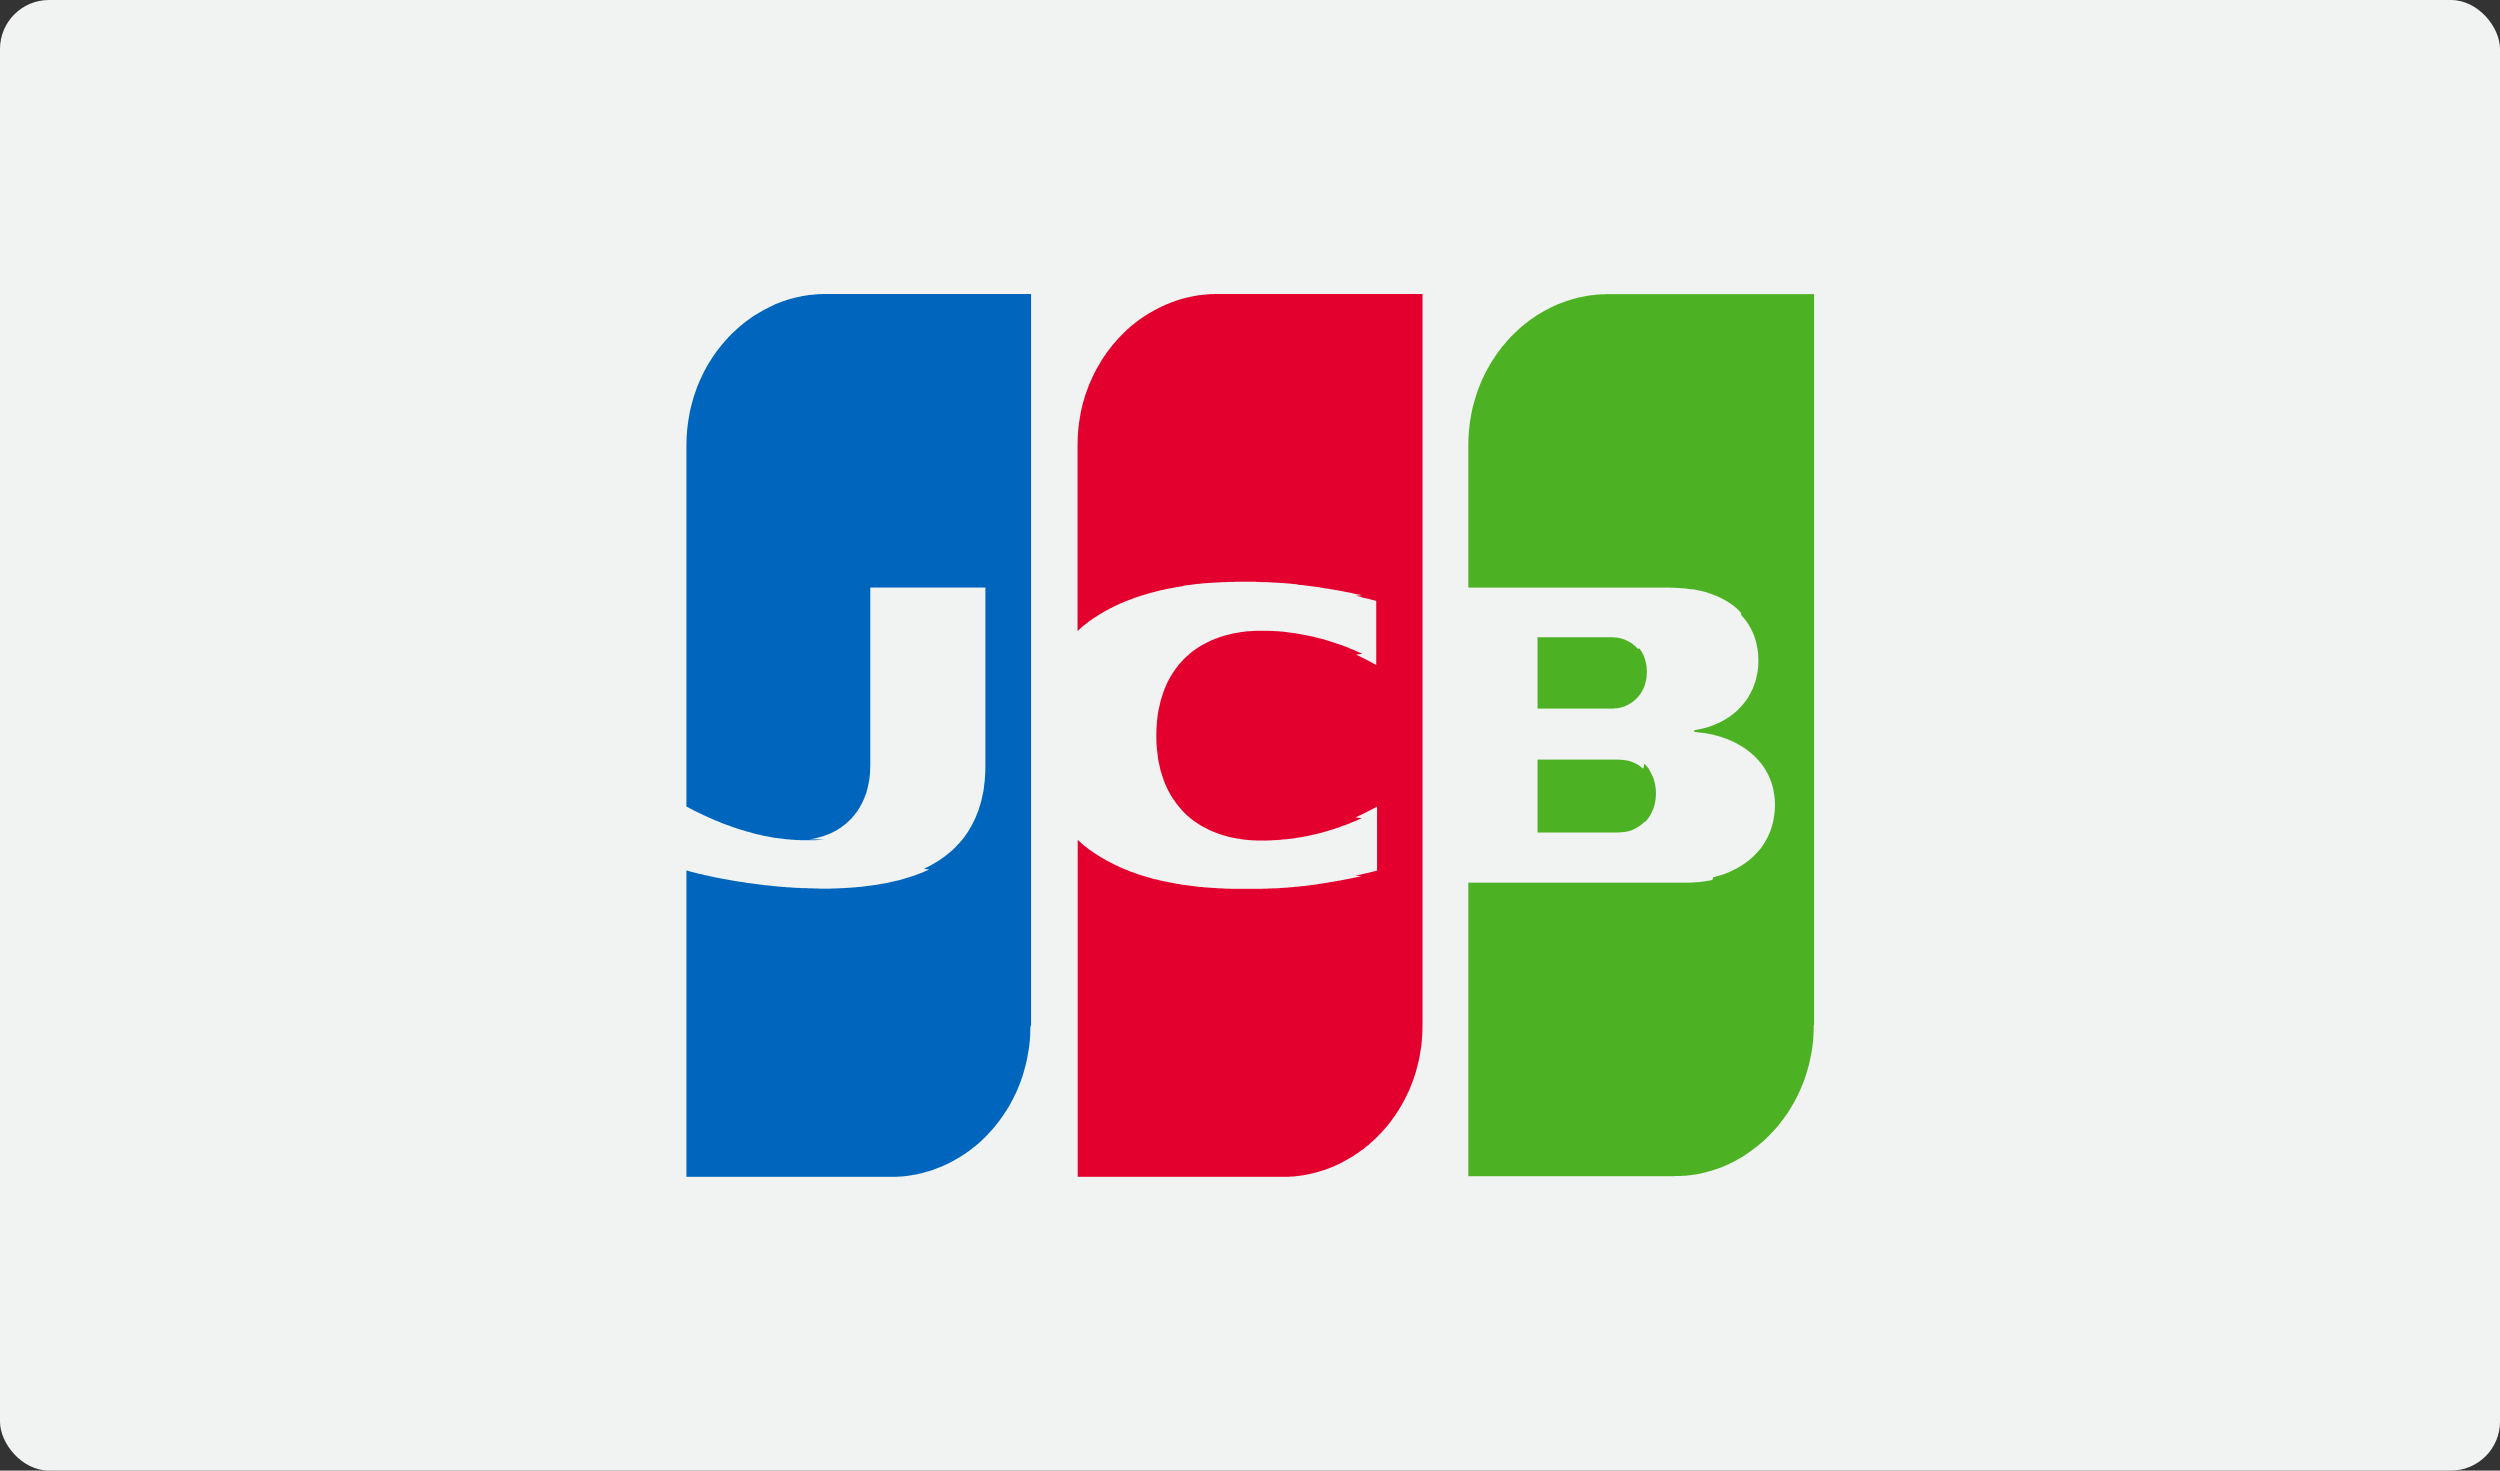<svg xmlns="http://www.w3.org/2000/svg" xmlns:xlink="http://www.w3.org/1999/xlink" preserveAspectRatio="xMidYMid" width="51" height="30" viewBox="0 0 51 30">
  <rect x="0" y="0" width="51" height="30" fill="#333333" stroke="none"/>
  <defs>
    <style>
      .cls-1 {
        fill: #f1f3f2;
      }

      .cls-2 {
        fill: #4db223;
      }

      .cls-2, .cls-3, .cls-4 {
        fill-rule: evenodd;
      }

      .cls-3 {
        fill: #e4002e;
      }

      .cls-4 {
        fill: #0066bd;
      }
    </style>
  </defs>
  <g>
    <rect width="51" height="30" rx="1" ry="1" class="cls-1"/>
    <path d="M37.000,20.912 C37.000,21.004 36.996,21.096 36.991,21.185 C36.984,21.266 36.974,21.343 36.964,21.421 C36.954,21.471 36.944,21.525 36.934,21.574 C36.924,21.616 36.918,21.659 36.908,21.698 C36.898,21.733 36.888,21.768 36.879,21.804 C36.869,21.835 36.862,21.868 36.852,21.896 C36.843,21.924 36.833,21.952 36.823,21.981 C36.813,22.009 36.807,22.034 36.797,22.059 C36.787,22.084 36.777,22.105 36.767,22.130 C36.761,22.151 36.750,22.175 36.741,22.197 C36.731,22.218 36.721,22.240 36.714,22.260 C36.705,22.279 36.695,22.299 36.685,22.321 C36.675,22.338 36.669,22.356 36.659,22.374 C36.649,22.392 36.640,22.413 36.629,22.431 C36.619,22.444 36.613,22.462 36.603,22.480 C36.593,22.498 36.583,22.512 36.573,22.530 C36.567,22.544 36.557,22.561 36.547,22.576 C36.537,22.593 36.528,22.607 36.521,22.622 C36.511,22.636 36.501,22.650 36.492,22.665 C36.482,22.678 36.475,22.693 36.465,22.710 C36.456,22.721 36.446,22.735 36.436,22.749 C36.430,22.763 36.420,22.774 36.409,22.788 C36.399,22.802 36.390,22.813 36.380,22.827 C36.373,22.838 36.363,22.852 36.354,22.862 C36.344,22.877 36.334,22.887 36.325,22.897 C36.318,22.912 36.308,22.923 36.298,22.933 C36.289,22.947 36.278,22.958 36.272,22.968 C36.262,22.979 36.252,22.990 36.242,23.001 C36.232,23.011 36.226,23.022 36.216,23.032 C36.206,23.042 36.196,23.053 36.186,23.064 C36.177,23.071 36.170,23.081 36.160,23.092 C36.151,23.103 36.141,23.110 36.131,23.120 C36.124,23.131 36.115,23.142 36.105,23.149 C36.095,23.159 36.085,23.170 36.079,23.177 C36.069,23.188 36.058,23.195 36.048,23.206 C36.039,23.216 36.029,23.224 36.022,23.231 C36.012,23.241 36.003,23.248 35.993,23.259 C35.986,23.266 35.976,23.273 35.967,23.283 C35.957,23.291 35.947,23.298 35.938,23.308 C35.931,23.315 35.921,23.322 35.911,23.330 C35.901,23.341 35.891,23.347 35.881,23.354 C35.875,23.361 35.865,23.369 35.855,23.376 L35.826,23.400 C35.819,23.408 35.809,23.415 35.800,23.421 C35.790,23.428 35.780,23.436 35.770,23.439 C35.764,23.447 35.754,23.457 35.744,23.460 C35.734,23.467 35.724,23.475 35.718,23.482 C35.707,23.489 35.697,23.495 35.688,23.499 C35.678,23.506 35.671,23.514 35.661,23.521 C35.652,23.524 35.642,23.532 35.632,23.538 C35.625,23.542 35.616,23.549 35.606,23.556 L35.583,23.577 C35.573,23.581 35.563,23.588 35.554,23.592 C35.547,23.599 35.537,23.606 35.527,23.609 C35.518,23.616 35.511,23.620 35.498,23.627 C35.491,23.630 35.482,23.638 35.471,23.641 C35.461,23.645 35.455,23.651 35.445,23.655 C35.435,23.662 35.425,23.666 35.415,23.673 C35.406,23.677 35.399,23.684 35.389,23.687 C35.380,23.690 35.370,23.698 35.360,23.701 L35.334,23.716 L35.304,23.729 C35.298,23.733 35.288,23.736 35.278,23.744 C35.268,23.747 35.258,23.751 35.252,23.755 C35.241,23.761 35.232,23.765 35.222,23.768 C35.212,23.772 35.205,23.775 35.196,23.779 C35.186,23.783 35.176,23.790 35.167,23.794 C35.160,23.797 35.150,23.800 35.140,23.804 L35.114,23.814 C35.104,23.818 35.094,23.822 35.084,23.825 C35.074,23.829 35.068,23.833 35.058,23.835 C35.048,23.839 35.038,23.843 35.029,23.846 L35.002,23.853 L34.973,23.864 L34.947,23.871 C34.937,23.874 34.927,23.878 34.917,23.882 C34.907,23.885 34.900,23.885 34.891,23.889 C34.881,23.892 34.871,23.896 34.861,23.896 L34.835,23.903 L34.809,23.913 L34.780,23.920 C34.769,23.920 34.763,23.924 34.753,23.924 C34.743,23.928 34.733,23.931 34.723,23.931 L34.697,23.939 L34.668,23.946 C34.658,23.946 34.651,23.949 34.642,23.949 L34.612,23.956 L34.586,23.959 L34.556,23.963 L34.530,23.967 C34.520,23.970 34.510,23.970 34.504,23.970 C34.494,23.974 34.484,23.974 34.474,23.974 C34.465,23.974 34.455,23.978 34.448,23.978 C34.438,23.978 34.429,23.981 34.418,23.981 C34.408,23.981 34.402,23.981 34.392,23.985 C34.382,23.985 34.372,23.985 34.363,23.985 C34.353,23.987 34.346,23.987 34.336,23.987 L34.307,23.987 C34.300,23.991 34.291,23.991 34.281,23.991 C34.271,23.991 34.261,23.991 34.251,23.991 L34.169,23.991 L34.143,23.995 L29.954,23.995 L29.954,18.006 L34.465,18.006 C34.474,18.006 34.481,18.006 34.491,18.006 C34.501,18.006 34.510,18.002 34.520,18.002 L34.546,18.002 L34.575,17.998 L34.602,17.998 L34.628,17.995 L34.658,17.995 C34.668,17.991 34.678,17.991 34.684,17.991 C34.694,17.991 34.704,17.988 34.714,17.988 L34.740,17.984 C34.750,17.984 34.759,17.980 34.769,17.980 C34.780,17.978 34.785,17.978 34.795,17.978 C34.806,17.974 34.816,17.974 34.825,17.970 L34.852,17.967 L34.881,17.963 C34.891,17.960 34.897,17.960 34.907,17.956 C34.917,17.956 34.927,17.952 34.933,17.949 L34.950,17.895 C34.960,17.895 34.966,17.892 34.976,17.892 C34.986,17.888 34.995,17.885 35.005,17.881 C35.016,17.881 35.022,17.877 35.031,17.874 C35.042,17.874 35.052,17.870 35.062,17.866 C35.071,17.863 35.078,17.859 35.088,17.859 C35.098,17.856 35.107,17.853 35.117,17.849 L35.143,17.842 C35.153,17.838 35.163,17.835 35.173,17.831 C35.179,17.827 35.189,17.824 35.199,17.820 L35.229,17.810 C35.236,17.807 35.245,17.803 35.255,17.799 C35.265,17.796 35.272,17.792 35.281,17.785 C35.291,17.781 35.301,17.779 35.311,17.775 C35.320,17.771 35.327,17.768 35.337,17.760 C35.346,17.757 35.356,17.753 35.367,17.746 C35.373,17.742 35.382,17.740 35.393,17.732 C35.403,17.729 35.413,17.725 35.422,17.718 C35.429,17.714 35.439,17.707 35.449,17.704 C35.458,17.701 35.465,17.693 35.475,17.686 C35.485,17.682 35.494,17.675 35.504,17.672 C35.514,17.665 35.521,17.658 35.530,17.654 C35.540,17.647 35.550,17.643 35.560,17.636 C35.570,17.629 35.576,17.623 35.587,17.619 C35.596,17.612 35.606,17.605 35.616,17.597 C35.625,17.591 35.632,17.584 35.642,17.576 C35.652,17.569 35.661,17.562 35.671,17.555 C35.681,17.548 35.688,17.541 35.697,17.534 C35.707,17.527 35.718,17.516 35.724,17.509 C35.734,17.502 35.744,17.491 35.754,17.484 C35.764,17.474 35.773,17.467 35.780,17.460 C35.790,17.449 35.800,17.439 35.809,17.431 C35.819,17.421 35.826,17.410 35.835,17.402 C35.845,17.389 35.855,17.382 35.865,17.371 C35.875,17.361 35.881,17.350 35.891,17.339 C35.901,17.325 35.911,17.315 35.921,17.304 C35.931,17.289 35.938,17.279 35.947,17.265 C35.957,17.251 35.967,17.237 35.976,17.226 C35.986,17.212 35.993,17.194 36.003,17.180 C36.012,17.166 36.022,17.148 36.029,17.134 C36.043,17.116 36.048,17.099 36.058,17.081 C36.069,17.063 36.079,17.042 36.085,17.021 C36.098,16.999 36.105,16.978 36.115,16.953 C36.124,16.929 36.134,16.900 36.141,16.875 C36.151,16.840 36.160,16.808 36.170,16.773 C36.180,16.723 36.189,16.670 36.196,16.617 C36.206,16.553 36.210,16.490 36.210,16.419 C36.210,16.355 36.206,16.288 36.196,16.228 C36.189,16.175 36.180,16.125 36.170,16.076 C36.160,16.043 36.151,16.012 36.141,15.980 C36.134,15.952 36.124,15.927 36.115,15.902 C36.105,15.881 36.095,15.859 36.085,15.838 C36.079,15.817 36.069,15.800 36.058,15.779 C36.048,15.764 36.043,15.746 36.029,15.729 C36.022,15.714 36.012,15.701 36.003,15.683 C35.993,15.668 35.986,15.655 35.976,15.644 C35.967,15.629 35.957,15.616 35.947,15.601 C35.938,15.590 35.931,15.580 35.921,15.566 C35.911,15.555 35.901,15.545 35.891,15.534 C35.885,15.523 35.875,15.513 35.865,15.502 C35.855,15.491 35.845,15.481 35.835,15.471 C35.826,15.463 35.819,15.452 35.809,15.442 C35.800,15.435 35.790,15.424 35.780,15.417 C35.773,15.406 35.764,15.400 35.754,15.393 C35.744,15.382 35.734,15.375 35.724,15.367 C35.718,15.361 35.707,15.350 35.697,15.343 C35.688,15.336 35.681,15.328 35.671,15.322 C35.661,15.315 35.652,15.307 35.642,15.300 C35.632,15.293 35.625,15.287 35.616,15.283 C35.606,15.276 35.596,15.268 35.587,15.261 C35.576,15.258 35.570,15.250 35.560,15.244 C35.550,15.237 35.540,15.233 35.530,15.226 C35.521,15.222 35.514,15.215 35.504,15.209 C35.494,15.205 35.485,15.198 35.475,15.194 C35.465,15.191 35.458,15.183 35.449,15.180 C35.439,15.173 35.429,15.170 35.422,15.163 C35.413,15.159 35.403,15.155 35.393,15.148 C35.382,15.144 35.377,15.141 35.367,15.134 C35.356,15.131 35.346,15.127 35.337,15.124 C35.327,15.120 35.320,15.113 35.311,15.109 C35.301,15.105 35.291,15.102 35.281,15.099 C35.272,15.095 35.265,15.092 35.255,15.085 C35.245,15.081 35.236,15.077 35.229,15.074 C35.219,15.074 35.209,15.066 35.199,15.066 C35.189,15.060 35.179,15.060 35.173,15.056 C35.163,15.053 35.153,15.049 35.143,15.046 C35.134,15.042 35.124,15.038 35.117,15.035 L35.088,15.027 C35.078,15.024 35.071,15.021 35.062,15.018 C35.052,15.018 35.042,15.014 35.031,15.010 C35.022,15.010 35.016,15.007 35.005,15.003 C34.995,14.999 34.986,14.999 34.976,14.996 C34.966,14.992 34.960,14.992 34.950,14.989 C34.940,14.986 34.930,14.986 34.921,14.982 C34.911,14.982 34.904,14.979 34.894,14.979 L34.868,14.971 L34.838,14.968 C34.828,14.964 34.822,14.964 34.812,14.960 L34.783,14.957 C34.773,14.953 34.766,14.953 34.756,14.953 L34.727,14.950 L34.701,14.947 L34.671,14.943 L34.645,14.940 L34.615,14.936 L34.589,14.932 L34.563,14.932 L34.563,14.897 L34.589,14.893 L34.615,14.886 C34.625,14.886 34.635,14.886 34.645,14.882 L34.671,14.875 C34.681,14.875 34.691,14.873 34.701,14.869 L34.727,14.865 C34.737,14.862 34.747,14.858 34.756,14.858 C34.766,14.854 34.773,14.851 34.783,14.851 C34.792,14.847 34.802,14.844 34.812,14.840 C34.822,14.840 34.828,14.836 34.838,14.834 C34.848,14.830 34.858,14.830 34.868,14.826 C34.874,14.823 34.885,14.819 34.894,14.815 C34.904,14.812 34.911,14.808 34.921,14.805 C34.930,14.801 34.940,14.797 34.950,14.795 C34.960,14.791 34.966,14.787 34.976,14.784 C34.986,14.780 34.995,14.776 35.005,14.773 C35.016,14.769 35.022,14.766 35.031,14.759 C35.042,14.756 35.052,14.752 35.062,14.748 C35.071,14.741 35.078,14.738 35.088,14.734 C35.098,14.730 35.107,14.723 35.117,14.720 C35.127,14.713 35.134,14.709 35.143,14.706 C35.153,14.699 35.163,14.695 35.173,14.688 C35.179,14.684 35.189,14.678 35.199,14.674 C35.209,14.667 35.219,14.663 35.229,14.656 C35.236,14.649 35.245,14.646 35.255,14.639 C35.265,14.631 35.275,14.628 35.281,14.621 C35.291,14.613 35.301,14.607 35.311,14.600 C35.320,14.593 35.327,14.585 35.337,14.578 C35.346,14.571 35.356,14.564 35.367,14.557 C35.373,14.550 35.382,14.543 35.393,14.535 C35.403,14.529 35.413,14.518 35.422,14.511 C35.429,14.504 35.439,14.494 35.449,14.487 C35.458,14.476 35.468,14.468 35.475,14.458 C35.485,14.448 35.494,14.440 35.504,14.429 L35.530,14.398 C35.540,14.387 35.550,14.377 35.560,14.366 C35.570,14.355 35.576,14.344 35.587,14.331 C35.596,14.320 35.606,14.306 35.616,14.295 C35.625,14.281 35.632,14.267 35.642,14.256 C35.652,14.242 35.661,14.228 35.671,14.210 C35.681,14.196 35.688,14.182 35.697,14.164 C35.707,14.147 35.718,14.129 35.724,14.111 C35.734,14.093 35.744,14.072 35.754,14.054 C35.764,14.030 35.773,14.008 35.780,13.984 C35.790,13.959 35.800,13.930 35.809,13.902 C35.819,13.870 35.829,13.835 35.835,13.800 C35.849,13.740 35.859,13.683 35.865,13.623 C35.869,13.577 35.871,13.527 35.871,13.477 C35.871,13.428 35.869,13.378 35.865,13.328 C35.859,13.269 35.849,13.209 35.835,13.148 C35.829,13.113 35.819,13.077 35.809,13.046 C35.800,13.018 35.793,12.989 35.780,12.964 C35.773,12.940 35.764,12.918 35.754,12.897 C35.744,12.875 35.734,12.855 35.724,12.836 C35.718,12.819 35.707,12.805 35.697,12.788 C35.688,12.769 35.681,12.756 35.671,12.741 C35.661,12.727 35.652,12.713 35.642,12.699 C35.632,12.684 35.625,12.671 35.616,12.660 C35.606,12.645 35.596,12.635 35.587,12.624 C35.576,12.614 35.570,12.604 35.560,12.593 C35.550,12.582 35.540,12.571 35.530,12.561 C35.521,12.550 35.514,12.492 35.504,12.485 C35.494,12.475 35.485,12.464 35.475,12.457 C35.468,12.447 35.458,12.440 35.449,12.429 C35.439,12.422 35.429,12.414 35.422,12.404 C35.413,12.397 35.403,12.390 35.393,12.383 C35.382,12.375 35.377,12.369 35.367,12.358 C35.356,12.351 35.346,12.344 35.337,12.340 C35.327,12.334 35.320,12.327 35.311,12.319 C35.301,12.312 35.291,12.305 35.281,12.301 C35.275,12.295 35.265,12.288 35.255,12.284 C35.245,12.277 35.236,12.269 35.229,12.266 C35.219,12.259 35.209,12.256 35.199,12.249 C35.189,12.245 35.179,12.238 35.173,12.234 C35.163,12.227 35.153,12.223 35.143,12.221 C35.134,12.213 35.127,12.210 35.117,12.202 C35.107,12.199 35.098,12.195 35.088,12.191 C35.078,12.184 35.071,12.182 35.062,12.178 C35.052,12.174 35.042,12.171 35.031,12.163 C35.022,12.160 35.016,12.156 35.005,12.153 L34.976,12.143 C34.966,12.139 34.960,12.135 34.950,12.132 C34.940,12.128 34.930,12.124 34.921,12.121 C34.911,12.117 34.904,12.114 34.894,12.110 C34.885,12.107 34.874,12.104 34.868,12.104 C34.858,12.100 34.848,12.096 34.838,12.093 C34.828,12.089 34.822,12.086 34.812,12.082 C34.802,12.082 34.792,12.078 34.783,12.075 L34.756,12.068 C34.747,12.068 34.737,12.065 34.727,12.061 C34.717,12.061 34.711,12.057 34.701,12.054 L34.671,12.050 C34.661,12.047 34.654,12.043 34.645,12.043 C34.635,12.039 34.625,12.039 34.615,12.036 L34.589,12.032 C34.579,12.029 34.570,12.029 34.563,12.026 L34.533,12.022 L34.507,12.022 L34.481,12.018 L34.451,12.015 L34.399,12.008 L34.369,12.004 L34.343,12.004 L34.314,12.000 L34.287,12.000 L34.277,11.997 L34.258,11.997 L34.231,11.994 L34.176,11.994 L34.150,11.990 L34.093,11.990 L34.064,11.987 L29.954,11.987 L29.954,9.083 C29.954,8.867 29.974,8.659 30.013,8.453 C30.023,8.411 30.029,8.368 30.039,8.326 C30.049,8.288 30.059,8.251 30.069,8.216 C30.079,8.184 30.085,8.152 30.095,8.121 C30.105,8.093 30.115,8.061 30.125,8.032 C30.134,8.008 30.141,7.979 30.151,7.954 C30.161,7.930 30.170,7.905 30.180,7.880 C30.190,7.859 30.197,7.834 30.206,7.813 C30.216,7.792 30.226,7.770 30.233,7.749 C30.242,7.728 30.253,7.710 30.263,7.689 C30.273,7.671 30.282,7.650 30.289,7.632 C30.299,7.614 30.308,7.597 30.318,7.575 C30.328,7.562 30.335,7.544 30.344,7.526 C30.354,7.508 30.364,7.495 30.374,7.477 C30.384,7.458 30.390,7.445 30.400,7.427 C30.410,7.413 30.420,7.399 30.430,7.381 C30.436,7.367 30.446,7.352 30.456,7.339 C30.466,7.324 30.476,7.310 30.485,7.296 C30.492,7.282 30.502,7.268 30.512,7.254 C30.521,7.239 30.531,7.229 30.538,7.215 C30.548,7.200 30.557,7.190 30.567,7.176 C30.578,7.165 30.584,7.151 30.593,7.140 C30.604,7.126 30.614,7.116 30.623,7.105 C30.630,7.091 30.640,7.081 30.650,7.066 C30.659,7.055 30.669,7.044 30.679,7.034 C30.686,7.023 30.695,7.013 30.705,7.003 C30.715,6.992 30.725,6.981 30.731,6.970 C30.741,6.960 30.751,6.949 30.761,6.938 C30.771,6.928 30.777,6.917 30.787,6.907 C30.797,6.896 30.807,6.889 30.817,6.878 C30.824,6.868 30.833,6.857 30.843,6.850 C30.853,6.840 30.863,6.832 30.872,6.821 C30.879,6.811 30.889,6.804 30.899,6.793 C30.908,6.786 30.918,6.776 30.929,6.769 L30.955,6.741 C30.965,6.733 30.974,6.726 30.984,6.715 C30.991,6.708 31.001,6.702 31.010,6.691 C31.020,6.684 31.030,6.676 31.037,6.666 L31.066,6.645 L31.092,6.620 C31.102,6.613 31.112,6.606 31.122,6.598 C31.128,6.591 31.138,6.585 31.148,6.578 L31.175,6.556 C31.184,6.550 31.194,6.542 31.204,6.535 L31.230,6.514 L31.259,6.496 L31.286,6.478 L31.316,6.457 C31.325,6.453 31.332,6.446 31.342,6.439 L31.371,6.422 C31.381,6.418 31.388,6.411 31.397,6.404 C31.407,6.401 31.417,6.394 31.426,6.390 C31.433,6.383 31.443,6.379 31.453,6.372 C31.463,6.368 31.469,6.362 31.479,6.358 C31.489,6.351 31.499,6.347 31.509,6.340 C31.519,6.337 31.526,6.329 31.535,6.326 C31.545,6.323 31.555,6.316 31.565,6.312 L31.591,6.298 C31.601,6.290 31.610,6.288 31.620,6.280 C31.627,6.277 31.636,6.273 31.646,6.270 C31.657,6.262 31.663,6.259 31.676,6.255 C31.683,6.251 31.693,6.245 31.703,6.241 C31.712,6.238 31.719,6.234 31.729,6.231 C31.739,6.227 31.748,6.220 31.758,6.216 L31.784,6.206 L31.814,6.195 C31.824,6.192 31.830,6.188 31.840,6.184 C31.850,6.181 31.860,6.177 31.870,6.174 L31.896,6.164 C31.906,6.160 31.916,6.156 31.925,6.153 L31.952,6.142 C31.961,6.138 31.971,6.135 31.982,6.135 C31.987,6.132 31.997,6.128 32.008,6.125 C32.018,6.121 32.027,6.117 32.037,6.117 C32.044,6.114 32.054,6.110 32.063,6.106 C32.073,6.106 32.080,6.103 32.092,6.099 L32.119,6.093 C32.128,6.089 32.135,6.086 32.145,6.086 C32.155,6.082 32.165,6.078 32.175,6.078 C32.185,6.075 32.191,6.071 32.201,6.071 L32.231,6.064 L32.257,6.058 C32.266,6.058 32.276,6.054 32.286,6.054 C32.293,6.050 32.302,6.050 32.312,6.047 C32.322,6.047 32.329,6.043 32.338,6.043 L32.369,6.036 C32.378,6.036 32.385,6.032 32.395,6.032 C32.405,6.032 32.414,6.028 32.424,6.028 C32.434,6.025 32.441,6.025 32.450,6.025 C32.460,6.022 32.470,6.022 32.480,6.022 L32.506,6.019 C32.516,6.019 32.526,6.015 32.536,6.015 C32.546,6.015 32.552,6.015 32.562,6.011 L32.588,6.008 L32.617,6.008 C32.627,6.008 32.637,6.008 32.644,6.004 C32.653,6.004 32.663,6.004 32.674,6.004 C32.684,6.004 32.693,6.004 32.700,6.004 L32.729,6.004 C32.739,6.004 32.746,6.000 32.756,6.000 L37.007,6.000 L37.007,20.912 L37.000,20.912 ZM31.379,15.496 L33.024,15.496 C33.031,15.496 33.040,15.496 33.051,15.500 C33.061,15.500 33.071,15.500 33.077,15.500 C33.087,15.500 33.097,15.503 33.106,15.503 C33.116,15.503 33.123,15.503 33.133,15.507 C33.142,15.507 33.152,15.507 33.162,15.510 C33.172,15.510 33.182,15.510 33.188,15.514 C33.195,15.514 33.198,15.514 33.205,15.518 L33.214,15.518 C33.224,15.521 33.234,15.525 33.245,15.528 C33.254,15.528 33.260,15.531 33.271,15.535 C33.281,15.539 33.290,15.542 33.300,15.546 C33.310,15.549 33.316,15.553 33.326,15.557 C33.336,15.560 33.346,15.567 33.355,15.570 C33.362,15.574 33.372,15.577 33.382,15.585 C33.391,15.588 33.402,15.596 33.412,15.599 C33.418,15.606 33.428,15.609 33.438,15.616 C33.448,15.624 33.457,15.631 33.464,15.638 C33.474,15.645 33.484,15.652 33.493,15.659 C33.503,15.666 33.510,15.674 33.520,15.680 C33.529,15.691 33.539,15.573 33.549,15.584 C33.559,15.590 33.565,15.601 33.575,15.612 C33.585,15.623 33.596,15.633 33.605,15.644 C33.615,15.655 33.622,15.665 33.632,15.679 C33.634,15.694 33.644,15.707 33.654,15.722 C33.664,15.736 33.670,15.753 33.680,15.768 C33.690,15.785 33.700,15.807 33.706,15.824 C33.720,15.849 33.727,15.870 33.736,15.895 C33.746,15.927 33.756,15.963 33.763,15.994 C33.775,16.054 33.782,16.119 33.782,16.186 C33.782,16.253 33.775,16.316 33.763,16.377 C33.756,16.408 33.746,16.444 33.736,16.476 C33.727,16.500 33.720,16.522 33.706,16.546 C33.700,16.564 33.690,16.585 33.680,16.603 C33.670,16.617 33.664,16.635 33.654,16.649 C33.644,16.663 33.634,16.678 33.625,16.691 C33.615,16.702 33.608,16.717 33.598,16.726 C33.589,16.737 33.579,16.748 33.569,16.759 C33.562,16.769 33.553,16.761 33.543,16.772 C33.533,16.782 33.523,16.789 33.513,16.796 C33.503,16.807 33.496,16.814 33.487,16.821 C33.477,16.828 33.467,16.835 33.457,16.842 C33.451,16.850 33.441,16.857 33.431,16.859 C33.422,16.867 33.412,16.874 33.402,16.878 C33.395,16.885 33.386,16.888 33.376,16.896 C33.365,16.898 33.359,16.902 33.346,16.909 C33.339,16.913 33.329,16.917 33.319,16.920 C33.310,16.927 33.303,16.931 33.293,16.934 C33.283,16.937 33.274,16.941 33.264,16.945 C33.254,16.945 33.247,16.948 33.238,16.952 C33.228,16.956 33.218,16.959 33.208,16.959 L33.198,16.963 C33.192,16.963 33.188,16.966 33.182,16.966 C33.172,16.966 33.166,16.970 33.156,16.970 C33.145,16.970 33.136,16.973 33.126,16.973 C33.116,16.976 33.109,16.976 33.100,16.976 C33.090,16.976 33.080,16.976 33.071,16.980 C33.061,16.980 33.054,16.980 33.044,16.980 C33.035,16.980 33.024,16.980 33.018,16.984 L31.366,16.984 L31.366,15.496 L31.379,15.496 ZM31.366,14.455 L31.366,13.000 L32.887,13.000 C32.896,13.000 32.906,13.000 32.916,13.000 C32.926,13.004 32.935,13.004 32.942,13.004 C32.952,13.004 32.962,13.004 32.972,13.007 C32.982,13.007 32.992,13.007 32.998,13.011 C33.008,13.011 33.014,13.011 33.021,13.011 L33.028,13.015 C33.035,13.015 33.044,13.018 33.054,13.022 C33.064,13.022 33.073,13.026 33.080,13.029 C33.090,13.029 33.100,13.032 33.109,13.036 C33.119,13.039 33.129,13.043 33.136,13.046 C33.145,13.050 33.156,13.054 33.166,13.057 C33.176,13.061 33.185,13.065 33.192,13.071 C33.202,13.075 33.212,13.078 33.221,13.085 C33.231,13.089 33.238,13.096 33.247,13.100 C33.257,13.107 33.267,13.110 33.277,13.117 C33.283,13.124 33.293,13.128 33.303,13.135 C33.313,13.142 33.323,13.152 33.329,13.160 C33.339,13.167 33.349,13.174 33.359,13.181 C33.369,13.191 33.379,13.199 33.386,13.210 C33.395,13.220 33.405,13.227 33.415,13.238 C33.424,13.248 33.434,13.212 33.441,13.226 C33.451,13.237 33.460,13.251 33.470,13.265 C33.480,13.280 33.487,13.293 33.496,13.308 C33.507,13.325 33.517,13.343 33.526,13.361 C33.536,13.386 33.543,13.406 33.553,13.432 C33.562,13.463 33.572,13.499 33.579,13.531 C33.592,13.588 33.596,13.644 33.596,13.704 C33.596,13.764 33.592,13.824 33.579,13.878 C33.572,13.913 33.562,13.948 33.553,13.980 C33.546,14.002 33.536,14.026 33.526,14.047 C33.517,14.065 33.507,14.082 33.496,14.101 C33.487,14.118 33.480,14.132 33.470,14.147 C33.460,14.160 33.451,14.171 33.441,14.186 C33.434,14.196 33.424,14.207 33.415,14.217 C33.405,14.228 33.395,14.238 33.386,14.249 C33.379,14.256 33.369,14.267 33.359,14.274 C33.349,14.284 33.339,14.292 33.329,14.299 C33.323,14.306 33.313,14.313 33.303,14.320 C33.293,14.327 33.283,14.334 33.277,14.338 C33.267,14.344 33.257,14.351 33.247,14.355 C33.238,14.362 33.231,14.366 33.221,14.373 C33.212,14.377 33.202,14.383 33.192,14.387 C33.185,14.390 33.176,14.394 33.166,14.398 C33.156,14.401 33.145,14.409 33.136,14.412 C33.129,14.412 33.119,14.416 33.109,14.420 L33.080,14.429 C33.073,14.433 33.064,14.433 33.054,14.437 C33.044,14.437 33.035,14.440 33.028,14.440 L33.021,14.444 C33.014,14.444 33.008,14.444 32.998,14.448 C32.992,14.448 32.982,14.448 32.972,14.448 C32.962,14.451 32.952,14.451 32.942,14.451 C32.935,14.451 32.926,14.455 32.916,14.455 C32.906,14.455 32.896,14.455 32.887,14.455 C32.880,14.455 32.870,14.455 32.861,14.455 L31.366,14.455 Z" class="cls-2"/>
    <path d="M29.019,20.925 C29.019,21.059 29.009,21.191 28.997,21.321 C28.986,21.386 28.976,21.446 28.967,21.506 C28.961,21.552 28.950,21.598 28.940,21.644 C28.931,21.683 28.921,21.722 28.911,21.761 C28.904,21.793 28.895,21.825 28.885,21.860 C28.875,21.888 28.865,21.917 28.856,21.949 C28.849,21.973 28.839,22.002 28.829,22.031 C28.820,22.055 28.810,22.080 28.800,22.105 C28.794,22.126 28.784,22.150 28.774,22.172 C28.764,22.193 28.754,22.218 28.748,22.239 C28.738,22.257 28.728,22.278 28.718,22.300 C28.712,22.317 28.702,22.339 28.692,22.356 C28.682,22.374 28.672,22.395 28.662,22.413 C28.655,22.431 28.646,22.449 28.636,22.466 C28.626,22.484 28.617,22.498 28.607,22.516 C28.600,22.529 28.590,22.548 28.581,22.562 C28.571,22.579 28.561,22.594 28.554,22.607 C28.545,22.626 28.535,22.640 28.525,22.654 C28.516,22.668 28.509,22.682 28.499,22.696 C28.489,22.711 28.479,22.724 28.469,22.739 C28.463,22.753 28.453,22.767 28.443,22.778 C28.433,22.792 28.423,22.806 28.413,22.817 C28.407,22.830 28.397,22.841 28.387,22.856 C28.377,22.867 28.368,22.880 28.361,22.891 C28.351,22.902 28.341,22.916 28.332,22.927 C28.325,22.937 28.315,22.947 28.306,22.962 C28.296,22.973 28.286,22.983 28.276,22.994 C28.270,23.005 28.260,23.016 28.250,23.025 C28.240,23.036 28.231,23.047 28.221,23.057 C28.214,23.068 28.204,23.079 28.195,23.090 C28.185,23.096 28.174,23.107 28.168,23.118 C28.159,23.129 28.148,23.139 28.138,23.146 C28.129,23.157 28.122,23.164 28.112,23.174 C28.102,23.185 28.093,23.192 28.083,23.203 C28.076,23.213 28.066,23.220 28.057,23.231 C28.047,23.239 28.037,23.246 28.027,23.256 C28.021,23.263 28.011,23.274 28.001,23.281 C27.991,23.288 27.985,23.298 27.972,23.306 C27.965,23.313 27.956,23.323 27.946,23.330 C27.936,23.337 27.929,23.345 27.920,23.356 C27.910,23.362 27.900,23.369 27.890,23.376 C27.880,23.384 27.874,23.391 27.864,23.397 C27.853,23.405 27.844,23.415 27.834,23.423 C27.824,23.430 27.817,23.436 27.808,23.444 C27.798,23.451 27.788,23.454 27.779,23.462 C27.772,23.469 27.762,23.475 27.752,23.483 C27.743,23.490 27.733,23.497 27.723,23.504 C27.716,23.511 27.707,23.514 27.697,23.522 C27.687,23.529 27.678,23.536 27.667,23.540 C27.661,23.547 27.651,23.553 27.641,23.557 C27.631,23.564 27.625,23.571 27.615,23.579 C27.605,23.582 27.595,23.589 27.585,23.596 C27.575,23.600 27.569,23.607 27.559,23.610 L27.530,23.628 L27.503,23.642 L27.477,23.660 C27.468,23.663 27.458,23.670 27.448,23.674 C27.438,23.681 27.432,23.685 27.422,23.688 C27.412,23.696 27.402,23.699 27.393,23.706 C27.386,23.709 27.376,23.713 27.366,23.720 C27.357,23.724 27.347,23.727 27.336,23.735 C27.330,23.737 27.321,23.741 27.310,23.748 L27.284,23.759 L27.255,23.774 L27.228,23.784 C27.219,23.787 27.209,23.791 27.199,23.798 C27.189,23.802 27.183,23.805 27.173,23.809 C27.163,23.813 27.153,23.815 27.144,23.819 C27.137,23.823 27.127,23.826 27.118,23.830 L27.091,23.841 L27.062,23.851 C27.052,23.854 27.046,23.858 27.036,23.862 C27.026,23.865 27.015,23.869 27.006,23.869 C26.996,23.873 26.989,23.876 26.979,23.880 L26.950,23.887 L26.924,23.897 C26.914,23.901 26.905,23.901 26.898,23.904 C26.885,23.908 26.878,23.908 26.869,23.912 C26.859,23.915 26.849,23.919 26.842,23.919 C26.833,23.922 26.823,23.926 26.813,23.926 L26.787,23.932 L26.757,23.940 C26.747,23.943 26.741,23.943 26.731,23.947 C26.721,23.951 26.711,23.951 26.701,23.954 L26.675,23.958 L26.649,23.964 C26.639,23.964 26.630,23.968 26.620,23.968 C26.610,23.971 26.603,23.971 26.594,23.975 C26.584,23.975 26.574,23.975 26.564,23.979 L26.538,23.982 C26.528,23.982 26.519,23.986 26.508,23.986 C26.498,23.986 26.492,23.990 26.483,23.990 C26.472,23.990 26.462,23.993 26.453,23.993 C26.446,23.993 26.436,23.993 26.426,23.997 L26.397,24.000 C26.390,24.000 26.381,24.000 26.371,24.000 C26.361,24.000 26.351,24.000 26.345,24.003 L26.315,24.003 L26.289,24.007 C26.280,24.007 26.270,24.007 26.260,24.007 C26.253,24.007 26.244,24.007 26.234,24.007 C26.224,24.007 26.214,24.007 26.208,24.007 L21.985,24.007 L21.985,17.133 C22.004,17.150 22.024,17.168 22.044,17.186 C22.054,17.196 22.063,17.204 22.070,17.211 C22.080,17.218 22.090,17.225 22.099,17.235 C22.109,17.243 22.116,17.250 22.125,17.257 C22.135,17.264 22.145,17.271 22.155,17.278 C22.161,17.285 22.171,17.293 22.181,17.299 C22.191,17.306 22.200,17.313 22.207,17.321 L22.236,17.342 C22.246,17.345 22.253,17.352 22.263,17.360 L22.293,17.381 C22.302,17.384 22.308,17.391 22.318,17.399 C22.329,17.406 22.338,17.412 22.348,17.416 L22.374,17.434 C22.384,17.441 22.394,17.449 22.404,17.451 C22.410,17.459 22.420,17.466 22.430,17.469 L22.456,17.488 L22.485,17.501 L22.511,17.519 C22.521,17.523 22.531,17.529 22.541,17.533 C22.547,17.540 22.557,17.544 22.567,17.551 L22.593,17.565 L22.623,17.579 L22.649,17.594 C22.659,17.601 22.669,17.604 22.679,17.607 L22.705,17.622 L22.734,17.636 L22.760,17.650 L22.789,17.661 L22.842,17.689 L22.872,17.700 L22.898,17.714 L22.928,17.724 L22.954,17.735 C22.963,17.739 22.973,17.742 22.983,17.746 L23.009,17.756 C23.019,17.760 23.026,17.767 23.035,17.771 C23.045,17.774 23.055,17.774 23.065,17.781 L23.091,17.789 L23.120,17.799 C23.131,17.802 23.137,17.806 23.146,17.810 C23.157,17.813 23.167,17.817 23.172,17.820 L23.203,17.830 L23.229,17.838 L23.258,17.849 L23.284,17.856 L23.313,17.866 L23.366,17.880 L23.395,17.891 L23.421,17.898 L23.451,17.905 L23.477,17.912 L23.507,17.923 L23.533,17.930 L23.562,17.937 L23.589,17.941 L23.615,17.947 L23.644,17.955 L23.670,17.962 L23.700,17.969 L23.726,17.973 L23.756,17.979 L23.782,17.986 L23.811,17.990 L23.837,17.997 L23.864,18.001 L23.893,18.008 L23.919,18.012 L23.948,18.018 L23.975,18.022 L24.005,18.029 L24.031,18.033 L24.060,18.036 L24.086,18.044 L24.113,18.047 L24.142,18.051 L24.168,18.054 L24.197,18.057 L24.250,18.064 L24.279,18.068 L24.305,18.072 L24.335,18.075 L24.361,18.079 L24.391,18.083 L24.443,18.090 L24.472,18.093 L24.499,18.093 L24.528,18.096 L24.580,18.103 L24.610,18.103 L24.636,18.107 L24.666,18.107 L24.692,18.111 L24.721,18.111 L24.747,18.114 L24.777,18.114 L24.803,18.118 L24.829,18.118 L24.858,18.122 L24.915,18.122 L24.941,18.125 L24.967,18.125 L24.996,18.129 L25.078,18.129 L25.107,18.132 L25.739,18.132 L25.769,18.129 L25.851,18.129 L25.880,18.125 L25.932,18.125 L25.962,18.122 L26.043,18.122 L26.073,18.118 L26.100,18.118 L26.129,18.114 L26.155,18.114 L26.181,18.111 L26.211,18.111 L26.237,18.107 L26.266,18.107 L26.318,18.100 L26.348,18.100 L26.374,18.096 L26.404,18.093 L26.430,18.090 L26.459,18.090 L26.486,18.086 L26.515,18.083 L26.541,18.079 L26.567,18.079 L26.596,18.075 L26.623,18.072 L26.653,18.068 L26.679,18.064 L26.708,18.061 L26.761,18.054 L26.790,18.051 L26.816,18.047 L26.845,18.044 L26.872,18.040 L26.902,18.033 L26.928,18.029 L26.957,18.025 L27.010,18.018 L27.039,18.012 L27.065,18.008 L27.094,18.005 L27.120,17.997 L27.150,17.994 L27.176,17.990 L27.206,17.986 L27.232,17.979 L27.259,17.976 L27.288,17.969 L27.314,17.966 L27.343,17.962 L27.369,17.955 L27.398,17.951 L27.425,17.944 L27.451,17.941 L27.481,17.934 L27.507,17.930 L27.537,17.923 L27.563,17.919 L27.592,17.912 L27.618,17.905 L27.644,17.902 L27.674,17.895 L27.700,17.891 L27.726,17.884 L27.755,17.877 L27.781,17.873 L27.650,17.866 L27.676,17.859 L27.706,17.852 L27.732,17.845 L27.761,17.841 L27.788,17.834 L27.817,17.828 L27.843,17.820 L27.872,17.813 L27.899,17.810 L27.925,17.802 L27.954,17.795 L27.980,17.789 L28.010,17.781 L28.037,17.774 L28.066,17.767 L28.092,17.760 L28.092,16.453 L28.066,16.470 L28.037,16.485 L28.010,16.499 L27.980,16.513 L27.954,16.527 L27.925,16.542 L27.872,16.570 L27.843,16.583 L27.817,16.598 L27.788,16.612 L27.761,16.626 L27.732,16.637 L27.706,16.651 L27.676,16.665 L27.650,16.676 L27.781,16.690 L27.755,16.700 L27.726,16.715 L27.700,16.726 L27.674,16.739 L27.644,16.750 L27.592,16.771 L27.563,16.782 L27.537,16.797 L27.507,16.807 L27.481,16.817 L27.451,16.828 L27.425,16.839 L27.398,16.845 L27.369,16.856 L27.343,16.867 L27.314,16.878 L27.288,16.888 L27.259,16.895 L27.232,16.906 L27.206,16.914 L27.176,16.924 L27.150,16.931 L27.120,16.938 L27.094,16.949 L27.065,16.956 L27.039,16.963 L27.010,16.973 L26.957,16.988 L26.928,16.995 L26.902,17.001 L26.872,17.009 L26.845,17.016 L26.816,17.023 L26.790,17.027 L26.761,17.034 L26.708,17.048 L26.679,17.051 L26.653,17.059 L26.623,17.062 L26.596,17.070 L26.567,17.072 L26.541,17.080 L26.515,17.083 L26.486,17.087 L26.459,17.090 L26.430,17.098 L26.404,17.101 L26.374,17.105 L26.348,17.109 L26.318,17.111 L26.266,17.118 L26.237,17.122 L26.191,17.122 L26.139,17.129 L26.109,17.133 L26.083,17.133 L26.067,17.137 L26.027,17.137 L26.002,17.140 L25.971,17.140 L25.945,17.144 L25.890,17.144 L25.863,17.147 L25.641,17.147 C25.631,17.147 25.624,17.147 25.615,17.144 C25.605,17.144 25.595,17.144 25.585,17.144 L25.559,17.144 L25.533,17.140 L25.504,17.140 L25.477,17.137 C25.468,17.137 25.458,17.137 25.448,17.133 C25.442,17.133 25.432,17.133 25.422,17.133 L25.396,17.129 L25.366,17.126 L25.340,17.122 L25.310,17.118 L25.284,17.111 C25.274,17.111 25.265,17.111 25.258,17.109 C25.248,17.109 25.238,17.105 25.229,17.105 C25.219,17.101 25.209,17.101 25.202,17.101 C25.193,17.098 25.183,17.094 25.173,17.094 C25.164,17.090 25.153,17.090 25.147,17.087 C25.137,17.087 25.127,17.083 25.117,17.083 C25.107,17.080 25.101,17.080 25.091,17.076 C25.081,17.072 25.071,17.072 25.061,17.070 L25.035,17.062 C25.025,17.059 25.016,17.055 25.009,17.055 C24.999,17.051 24.989,17.048 24.980,17.048 C24.970,17.044 24.963,17.041 24.954,17.041 C24.944,17.037 24.934,17.034 24.924,17.030 C24.918,17.027 24.908,17.023 24.898,17.023 C24.888,17.020 24.879,17.016 24.869,17.012 C24.862,17.009 24.852,17.005 24.843,17.001 C24.832,16.998 24.822,16.995 24.816,16.992 C24.806,16.988 24.796,16.984 24.786,16.981 C24.777,16.977 24.770,16.973 24.760,16.970 C24.750,16.966 24.741,16.963 24.731,16.959 C24.724,16.956 24.714,16.953 24.705,16.949 C24.695,16.942 24.685,16.938 24.675,16.934 C24.669,16.931 24.659,16.927 24.649,16.921 C24.639,16.917 24.633,16.914 24.623,16.906 C24.613,16.903 24.604,16.899 24.594,16.892 C24.584,16.888 24.577,16.885 24.568,16.878 C24.558,16.875 24.548,16.867 24.538,16.864 C24.528,16.860 24.522,16.853 24.512,16.849 C24.501,16.843 24.492,16.836 24.482,16.832 C24.476,16.825 24.465,16.821 24.456,16.814 C24.446,16.810 24.439,16.804 24.429,16.797 C24.420,16.789 24.410,16.786 24.400,16.778 C24.391,16.771 24.384,16.765 24.374,16.761 C24.364,16.754 24.355,16.747 24.345,16.739 C24.338,16.732 24.328,16.726 24.319,16.719 L24.289,16.697 C24.283,16.690 24.273,16.683 24.263,16.672 C24.253,16.665 24.243,16.658 24.237,16.651 C24.227,16.641 24.217,16.633 24.207,16.626 C24.197,16.616 24.191,16.609 24.181,16.598 C24.171,16.591 24.161,16.581 24.151,16.573 C24.145,16.563 24.135,16.552 24.125,16.544 C24.116,16.534 24.106,16.524 24.099,16.513 C24.089,16.503 24.080,16.492 24.070,16.481 C24.060,16.470 24.053,16.460 24.044,16.449 C24.034,16.438 24.024,16.428 24.017,16.414 C24.008,16.403 23.998,16.392 23.988,16.378 C23.978,16.364 23.972,16.354 23.962,16.339 C23.952,16.325 23.942,16.315 23.932,16.300 C23.922,16.286 23.916,16.272 23.906,16.258 C23.896,16.241 23.886,16.226 23.876,16.208 C23.867,16.194 23.860,16.176 23.850,16.159 C23.840,16.141 23.831,16.124 23.821,16.105 C23.811,16.088 23.804,16.067 23.795,16.049 C23.785,16.027 23.775,16.007 23.766,15.985 C23.756,15.960 23.749,15.939 23.739,15.914 C23.730,15.886 23.720,15.862 23.713,15.836 C23.703,15.804 23.694,15.776 23.684,15.745 C23.674,15.709 23.663,15.674 23.658,15.635 C23.644,15.589 23.637,15.542 23.627,15.492 C23.618,15.422 23.608,15.351 23.601,15.277 C23.591,15.188 23.589,15.100 23.589,15.007 C23.589,14.918 23.591,14.827 23.601,14.741 C23.608,14.667 23.615,14.593 23.627,14.522 C23.637,14.476 23.644,14.430 23.658,14.384 C23.663,14.345 23.674,14.310 23.684,14.274 C23.694,14.242 23.703,14.214 23.713,14.182 C23.720,14.157 23.730,14.128 23.739,14.104 C23.749,14.079 23.756,14.058 23.766,14.033 C23.775,14.011 23.785,13.991 23.795,13.970 C23.801,13.948 23.811,13.931 23.821,13.909 C23.831,13.892 23.840,13.874 23.850,13.856 C23.857,13.842 23.867,13.824 23.876,13.806 C23.886,13.792 23.896,13.778 23.906,13.760 C23.912,13.747 23.922,13.732 23.932,13.718 C23.942,13.704 23.952,13.689 23.962,13.675 C23.969,13.665 23.978,13.650 23.988,13.636 C23.998,13.626 24.008,13.612 24.017,13.601 C24.024,13.591 24.034,13.580 24.044,13.565 C24.053,13.555 24.060,13.544 24.070,13.533 C24.080,13.523 24.089,13.513 24.099,13.502 C24.106,13.491 24.116,13.484 24.125,13.474 C24.135,13.463 24.145,13.456 24.151,13.445 C24.161,13.435 24.171,13.427 24.181,13.417 C24.191,13.407 24.197,13.399 24.207,13.392 C24.217,13.381 24.227,13.374 24.237,13.368 C24.243,13.360 24.253,13.349 24.263,13.342 C24.273,13.335 24.283,13.329 24.289,13.318 C24.299,13.310 24.309,13.303 24.319,13.296 C24.328,13.290 24.338,13.282 24.345,13.275 C24.355,13.271 24.364,13.264 24.374,13.257 C24.384,13.251 24.391,13.243 24.400,13.236 C24.410,13.232 24.420,13.225 24.429,13.218 C24.439,13.212 24.446,13.208 24.456,13.201 C24.465,13.193 24.476,13.190 24.482,13.183 C24.492,13.180 24.501,13.173 24.512,13.165 C24.522,13.162 24.528,13.158 24.538,13.151 C24.548,13.147 24.558,13.141 24.568,13.137 C24.577,13.130 24.584,13.126 24.594,13.123 C24.604,13.115 24.613,13.112 24.623,13.108 C24.630,13.102 24.639,13.098 24.649,13.095 C24.659,13.091 24.669,13.084 24.675,13.080 C24.685,13.076 24.695,13.073 24.705,13.066 C24.714,13.063 24.721,13.059 24.731,13.056 C24.741,13.052 24.750,13.048 24.760,13.045 C24.770,13.041 24.777,13.037 24.786,13.034 C24.796,13.030 24.806,13.027 24.816,13.024 C24.822,13.020 24.832,13.017 24.843,13.013 C24.852,13.009 24.862,13.006 24.869,13.002 C24.879,12.998 24.888,12.995 24.898,12.991 C24.905,12.991 24.915,12.988 24.924,12.985 L24.954,12.974 C24.960,12.974 24.970,12.970 24.980,12.967 C24.989,12.963 24.999,12.963 25.009,12.959 C25.016,12.956 25.025,12.953 25.035,12.953 L25.061,12.946 C25.071,12.942 25.081,12.942 25.091,12.939 C25.101,12.935 25.107,12.935 25.117,12.931 C25.127,12.931 25.137,12.928 25.147,12.924 C25.153,12.924 25.164,12.920 25.173,12.920 C25.183,12.917 25.193,12.917 25.202,12.914 C25.209,12.914 25.219,12.910 25.229,12.910 C25.238,12.907 25.248,12.907 25.258,12.907 L25.284,12.900 L25.310,12.896 L25.340,12.892 L25.366,12.889 L25.396,12.885 L25.422,12.881 C25.432,12.881 25.442,12.881 25.448,12.878 C25.458,12.878 25.468,12.878 25.477,12.878 L25.504,12.875 L25.533,12.875 L25.559,12.871 L25.585,12.871 C25.595,12.871 25.605,12.871 25.615,12.868 C25.624,12.868 25.631,12.868 25.641,12.868 L25.890,12.868 L25.919,12.871 L25.975,12.871 L26.002,12.875 L26.031,12.875 L26.057,12.878 L26.083,12.878 L26.112,12.881 L26.139,12.885 L26.168,12.885 L26.220,12.892 L26.250,12.896 L26.302,12.903 L26.332,12.907 L26.358,12.910 L26.387,12.914 L26.414,12.917 L26.443,12.920 L26.469,12.928 L26.498,12.931 L26.524,12.935 L26.551,12.942 L26.581,12.946 L26.607,12.953 L26.636,12.956 L26.663,12.963 L26.692,12.967 L26.744,12.981 L26.773,12.985 L26.800,12.991 L26.829,12.998 L26.855,13.006 L26.885,13.013 L26.911,13.020 L26.941,13.027 L26.993,13.041 L27.022,13.048 L27.049,13.059 L27.078,13.066 L27.104,13.073 L27.134,13.084 L27.160,13.091 L27.189,13.102 L27.216,13.108 L27.242,13.119 L27.271,13.130 L27.297,13.137 L27.327,13.147 L27.353,13.158 L27.383,13.165 L27.434,13.186 L27.465,13.197 L27.491,13.208 L27.520,13.218 L27.546,13.232 L27.575,13.243 L27.628,13.264 L27.657,13.279 L27.683,13.290 L27.713,13.303 L27.740,13.314 L27.769,13.329 L27.795,13.339 L27.663,13.353 L27.690,13.368 L27.716,13.377 L27.745,13.392 L27.771,13.407 L27.800,13.420 L27.827,13.435 L27.856,13.448 L27.882,13.463 L27.912,13.477 L27.964,13.505 L27.994,13.520 L28.020,13.537 L28.049,13.552 L28.075,13.565 L28.075,12.258 L28.049,12.251 L28.020,12.244 L27.994,12.237 L27.964,12.230 L27.912,12.216 L27.882,12.212 L27.856,12.205 L27.827,12.198 L27.800,12.191 L27.761,12.177 L27.735,12.170 L27.706,12.162 L27.680,12.156 L27.650,12.152 L27.785,12.145 L27.755,12.138 L27.729,12.131 L27.703,12.127 L27.674,12.121 L27.647,12.117 L27.618,12.110 L27.566,12.095 L27.537,12.092 L27.510,12.084 L27.481,12.082 L27.455,12.074 L27.425,12.071 L27.398,12.063 L27.372,12.060 L27.343,12.053 L27.317,12.049 L27.288,12.043 L27.261,12.039 L27.232,12.035 L27.206,12.028 L27.180,12.024 L27.150,12.021 L27.124,12.014 L27.094,12.010 L27.068,12.007 L27.039,12.004 L27.013,12.000 L26.983,11.993 L26.931,11.985 L26.902,11.978 L26.875,11.975 L26.845,11.971 L26.819,11.968 L26.790,11.965 L26.764,11.961 L26.734,11.957 L26.682,11.950 L26.653,11.946 L26.627,11.943 L26.596,11.939 L26.571,11.936 L26.541,11.933 L26.515,11.933 L26.489,11.929 L26.466,11.922 L26.440,11.918 L26.410,11.915 L26.384,11.915 L26.358,11.911 L26.328,11.907 L26.302,11.904 L26.273,11.904 L26.246,11.900 L26.220,11.900 L26.191,11.896 L26.165,11.894 L26.136,11.894 L26.109,11.890 L26.083,11.890 L26.053,11.887 L26.027,11.887 L26.002,11.883 L25.945,11.883 L25.919,11.879 L25.890,11.879 L25.863,11.876 L25.726,11.876 L25.696,11.872 L25.645,11.872 L25.615,11.868 L25.202,11.868 L25.176,11.872 L25.039,11.872 L25.009,11.876 L24.927,11.876 L24.898,11.879 L24.872,11.879 L24.846,11.883 L24.790,11.883 L24.760,11.887 L24.734,11.887 L24.705,11.890 L24.678,11.890 L24.652,11.894 L24.623,11.894 L24.597,11.896 L24.568,11.900 L24.541,11.900 L24.512,11.904 L24.460,11.911 L24.429,11.911 L24.403,11.915 L24.374,11.918 L24.322,11.926 L24.292,11.929 L24.266,11.933 L24.237,11.936 L24.185,11.943 L24.155,11.946 L24.132,11.957 L24.106,11.961 L24.077,11.965 L24.050,11.971 L24.024,11.975 L23.994,11.978 L23.969,11.985 L23.939,11.989 L23.912,11.996 L23.883,12.000 L23.857,12.004 L23.828,12.010 L23.801,12.017 L23.772,12.021 L23.720,12.035 L23.690,12.039 L23.663,12.046 L23.634,12.053 L23.608,12.060 L23.579,12.067 L23.526,12.082 L23.497,12.088 L23.418,12.110 L23.392,12.121 L23.363,12.127 L23.337,12.134 L23.307,12.145 L23.281,12.152 L23.251,12.162 L23.225,12.170 L23.196,12.180 L23.170,12.188 C23.160,12.191 23.153,12.195 23.143,12.198 L23.114,12.208 C23.104,12.212 23.098,12.216 23.088,12.219 L23.058,12.230 L23.032,12.240 C23.022,12.244 23.012,12.247 23.002,12.251 C22.996,12.255 22.986,12.258 22.976,12.262 L22.950,12.273 C22.940,12.276 22.930,12.279 22.921,12.283 L22.894,12.297 L22.865,12.308 L22.839,12.318 L22.810,12.333 L22.784,12.344 L22.757,12.357 L22.727,12.372 L22.675,12.400 C22.665,12.403 22.655,12.407 22.646,12.411 L22.619,12.428 L22.590,12.442 L22.564,12.457 C22.554,12.463 22.544,12.467 22.535,12.471 C22.525,12.478 22.518,12.485 22.509,12.489 L22.479,12.506 L22.453,12.520 C22.443,12.528 22.433,12.531 22.427,12.538 C22.417,12.541 22.406,12.549 22.397,12.556 C22.387,12.559 22.380,12.567 22.370,12.574 C22.361,12.577 22.351,12.584 22.341,12.591 C22.332,12.595 22.325,12.602 22.315,12.609 C22.305,12.613 22.296,12.619 22.286,12.627 L22.260,12.648 C22.250,12.651 22.240,12.658 22.230,12.666 L22.204,12.687 C22.194,12.694 22.184,12.701 22.178,12.708 C22.168,12.715 22.158,12.723 22.148,12.729 C22.138,12.736 22.132,12.744 22.122,12.751 C22.112,12.758 22.102,12.764 22.092,12.772 C22.083,12.783 22.076,12.790 22.066,12.797 C22.056,12.803 22.047,12.814 22.040,12.822 C22.018,12.840 21.998,12.857 21.982,12.875 L21.982,9.086 C21.982,8.870 22.001,8.661 22.040,8.459 C22.047,8.413 22.056,8.370 22.066,8.328 C22.076,8.292 22.083,8.257 22.092,8.218 C22.102,8.186 22.112,8.154 22.122,8.123 C22.128,8.094 22.138,8.065 22.148,8.037 C22.158,8.009 22.168,7.985 22.178,7.959 C22.184,7.935 22.194,7.910 22.204,7.885 C22.214,7.861 22.220,7.839 22.230,7.818 C22.240,7.793 22.250,7.775 22.260,7.754 C22.269,7.733 22.276,7.712 22.286,7.694 C22.296,7.673 22.305,7.655 22.315,7.634 C22.325,7.616 22.332,7.598 22.341,7.580 C22.351,7.563 22.361,7.545 22.370,7.528 C22.380,7.513 22.387,7.496 22.397,7.478 C22.406,7.463 22.417,7.446 22.427,7.432 C22.433,7.414 22.443,7.400 22.453,7.385 C22.463,7.368 22.469,7.354 22.479,7.340 C22.489,7.325 22.499,7.311 22.509,7.297 C22.515,7.283 22.525,7.269 22.535,7.258 C22.544,7.244 22.554,7.230 22.564,7.216 C22.571,7.201 22.580,7.191 22.590,7.177 C22.600,7.166 22.607,7.152 22.619,7.141 C22.626,7.127 22.636,7.117 22.646,7.106 C22.655,7.091 22.662,7.081 22.675,7.071 C22.682,7.056 22.691,7.045 22.701,7.035 C22.711,7.024 22.718,7.013 22.727,7.003 C22.737,6.993 22.748,6.982 22.757,6.971 C22.767,6.961 22.774,6.950 22.784,6.939 C22.793,6.929 22.803,6.918 22.810,6.907 L22.839,6.879 L22.865,6.851 C22.875,6.840 22.885,6.833 22.894,6.822 C22.904,6.812 22.911,6.805 22.921,6.794 C22.930,6.787 22.940,6.777 22.950,6.766 C22.960,6.759 22.966,6.751 22.976,6.741 C22.986,6.734 22.996,6.723 23.002,6.716 C23.012,6.709 23.022,6.699 23.032,6.691 C23.042,6.684 23.048,6.673 23.058,6.666 C23.068,6.660 23.078,6.652 23.088,6.642 C23.098,6.634 23.104,6.628 23.114,6.621 C23.124,6.614 23.134,6.606 23.143,6.599 C23.150,6.592 23.160,6.585 23.170,6.578 C23.179,6.571 23.189,6.564 23.196,6.556 C23.206,6.550 23.215,6.543 23.225,6.535 C23.235,6.528 23.244,6.521 23.251,6.515 C23.261,6.507 23.271,6.504 23.281,6.496 C23.291,6.489 23.297,6.482 23.307,6.476 C23.317,6.472 23.327,6.465 23.337,6.457 C23.347,6.450 23.353,6.447 23.363,6.439 C23.373,6.433 23.382,6.429 23.392,6.422 C23.399,6.415 23.409,6.411 23.418,6.404 C23.428,6.398 23.438,6.394 23.445,6.390 C23.454,6.383 23.464,6.376 23.474,6.372 C23.484,6.365 23.490,6.362 23.500,6.359 C23.510,6.351 23.520,6.348 23.529,6.341 L23.556,6.326 L23.586,6.312 C23.591,6.305 23.601,6.302 23.612,6.298 C23.622,6.291 23.631,6.288 23.641,6.281 C23.648,6.277 23.658,6.273 23.667,6.270 C23.677,6.263 23.687,6.259 23.694,6.255 C23.703,6.252 23.713,6.245 23.723,6.242 C23.732,6.238 23.739,6.234 23.749,6.231 L23.778,6.216 C23.785,6.213 23.795,6.210 23.804,6.206 C23.814,6.203 23.824,6.199 23.834,6.195 C23.840,6.192 23.850,6.185 23.860,6.185 C23.870,6.181 23.880,6.177 23.886,6.175 C23.896,6.171 23.906,6.167 23.916,6.160 C23.926,6.160 23.936,6.156 23.942,6.153 L23.972,6.142 C23.981,6.138 23.991,6.136 23.998,6.132 C24.008,6.128 24.017,6.125 24.027,6.125 C24.037,6.121 24.044,6.117 24.053,6.114 C24.063,6.110 24.073,6.110 24.082,6.107 L24.109,6.097 C24.118,6.097 24.129,6.093 24.135,6.089 C24.145,6.089 24.155,6.086 24.165,6.082 C24.175,6.082 24.181,6.078 24.191,6.075 C24.201,6.075 24.211,6.071 24.220,6.068 L24.247,6.064 C24.256,6.061 24.263,6.058 24.273,6.058 C24.283,6.054 24.292,6.054 24.302,6.050 C24.312,6.050 24.319,6.047 24.328,6.047 L24.358,6.039 L24.384,6.036 C24.394,6.032 24.403,6.032 24.413,6.029 C24.420,6.029 24.429,6.029 24.439,6.025 C24.450,6.025 24.456,6.025 24.465,6.022 L24.496,6.019 L24.522,6.015 C24.532,6.015 24.541,6.015 24.551,6.011 C24.558,6.011 24.568,6.011 24.577,6.011 L24.606,6.008 C24.613,6.008 24.623,6.004 24.633,6.004 C24.642,6.004 24.649,6.004 24.659,6.004 C24.669,6.004 24.678,6.000 24.688,6.000 C24.698,6.000 24.705,6.000 24.714,6.000 L24.745,6.000 C24.750,6.000 24.760,5.997 24.770,5.997 L29.019,5.997 L29.019,20.925 Z" class="cls-3"/>
    <path d="M21.021,20.925 C21.021,21.059 21.014,21.191 20.998,21.321 C20.991,21.386 20.981,21.446 20.968,21.506 C20.962,21.552 20.952,21.598 20.942,21.644 C20.933,21.683 20.926,21.722 20.913,21.761 C20.906,21.793 20.897,21.828 20.887,21.860 C20.877,21.888 20.870,21.921 20.861,21.949 C20.851,21.977 20.841,22.002 20.831,22.031 C20.825,22.055 20.815,22.080 20.805,22.105 C20.795,22.126 20.786,22.150 20.776,22.176 C20.769,22.197 20.759,22.218 20.750,22.239 C20.740,22.261 20.730,22.278 20.724,22.300 C20.714,22.317 20.704,22.339 20.694,22.356 C20.684,22.377 20.678,22.395 20.668,22.413 C20.658,22.431 20.649,22.449 20.638,22.466 C20.632,22.484 20.622,22.498 20.613,22.516 C20.603,22.533 20.592,22.548 20.586,22.566 C20.577,22.579 20.567,22.594 20.557,22.611 C20.547,22.626 20.537,22.640 20.531,22.654 C20.521,22.668 20.511,22.682 20.501,22.696 C20.491,22.711 20.485,22.724 20.475,22.739 C20.465,22.753 20.455,22.767 20.446,22.781 C20.436,22.792 20.429,22.806 20.419,22.817 C20.410,22.830 20.400,22.845 20.393,22.856 C20.383,22.870 20.374,22.880 20.364,22.891 C20.354,22.906 20.347,22.916 20.338,22.927 C20.328,22.941 20.318,22.951 20.308,22.962 C20.299,22.973 20.292,22.983 20.282,22.997 C20.272,23.008 20.263,23.019 20.253,23.029 C20.246,23.040 20.237,23.051 20.227,23.057 C20.217,23.068 20.207,23.079 20.198,23.090 L20.171,23.118 C20.162,23.129 20.152,23.139 20.145,23.150 C20.135,23.157 20.126,23.168 20.116,23.178 C20.106,23.185 20.099,23.196 20.090,23.207 C20.080,23.213 20.070,23.220 20.061,23.231 C20.054,23.242 20.044,23.249 20.034,23.259 C20.025,23.267 20.015,23.274 20.008,23.284 C19.998,23.291 19.989,23.298 19.979,23.309 C19.969,23.317 19.962,23.323 19.953,23.334 C19.943,23.341 19.933,23.348 19.923,23.356 C19.917,23.362 19.907,23.373 19.897,23.380 C19.887,23.387 19.877,23.395 19.867,23.401 C19.861,23.408 19.852,23.415 19.842,23.423 C19.831,23.430 19.821,23.436 19.816,23.444 C19.806,23.451 19.795,23.458 19.785,23.465 C19.776,23.473 19.770,23.479 19.760,23.486 L19.730,23.504 C19.724,23.511 19.714,23.518 19.704,23.525 C19.694,23.529 19.684,23.536 19.675,23.543 C19.668,23.550 19.658,23.553 19.648,23.561 C19.639,23.568 19.629,23.575 19.622,23.579 C19.612,23.586 19.603,23.592 19.593,23.596 C19.583,23.603 19.574,23.607 19.567,23.614 C19.557,23.618 19.547,23.624 19.538,23.628 C19.531,23.635 19.521,23.642 19.511,23.646 L19.482,23.660 C19.475,23.667 19.466,23.670 19.456,23.678 C19.446,23.681 19.436,23.685 19.427,23.692 C19.420,23.696 19.410,23.702 19.401,23.706 C19.391,23.709 19.381,23.717 19.374,23.720 C19.365,23.724 19.355,23.731 19.345,23.735 C19.335,23.737 19.329,23.741 19.319,23.748 L19.290,23.759 L19.263,23.774 C19.254,23.776 19.244,23.780 19.234,23.784 C19.227,23.791 19.218,23.795 19.208,23.798 C19.198,23.802 19.192,23.805 19.178,23.809 C19.172,23.813 19.162,23.815 19.152,23.819 C19.142,23.823 19.136,23.826 19.122,23.830 L19.070,23.851 C19.060,23.854 19.051,23.858 19.041,23.862 C19.031,23.865 19.024,23.869 19.015,23.873 C19.005,23.876 18.995,23.876 18.985,23.880 L18.959,23.890 L18.930,23.897 C18.923,23.901 18.913,23.901 18.904,23.904 C18.894,23.908 18.884,23.912 18.875,23.912 C18.868,23.915 18.858,23.919 18.848,23.919 C18.839,23.922 18.832,23.926 18.822,23.929 L18.793,23.936 L18.767,23.940 C18.757,23.943 18.747,23.947 18.738,23.947 C18.728,23.951 18.721,23.951 18.711,23.954 C18.702,23.958 18.692,23.958 18.682,23.961 L18.656,23.964 C18.646,23.964 18.636,23.968 18.626,23.968 C18.620,23.971 18.610,23.971 18.600,23.975 C18.590,23.975 18.584,23.975 18.574,23.979 L18.544,23.982 C18.534,23.986 18.529,23.986 18.519,23.986 C18.508,23.990 18.498,23.990 18.489,23.990 C18.483,23.993 18.473,23.993 18.462,23.993 C18.453,23.993 18.443,23.997 18.433,23.997 L18.407,24.000 C18.397,24.000 18.391,24.000 18.381,24.000 C18.371,24.003 18.361,24.003 18.352,24.003 L18.325,24.003 L18.299,24.007 C18.289,24.007 18.280,24.007 18.270,24.007 C18.260,24.007 18.253,24.007 18.244,24.007 C18.234,24.007 18.224,24.007 18.215,24.007 L14.003,24.007 L14.003,17.756 C14.003,17.756 14.024,17.763 14.063,17.774 L14.089,17.781 L14.118,17.789 L14.144,17.795 L14.174,17.802 L14.226,17.817 L14.255,17.824 L14.281,17.830 L14.311,17.834 L14.363,17.849 L14.392,17.856 L14.418,17.859 L14.448,17.866 L14.474,17.873 L14.504,17.880 L14.529,17.884 L14.556,17.891 L14.585,17.898 L14.611,17.902 L14.641,17.908 L14.667,17.912 L14.696,17.919 L14.723,17.923 L14.752,17.930 L14.778,17.934 L14.807,17.937 L14.834,17.944 L14.860,17.947 L14.889,17.955 L14.915,17.958 L14.944,17.962 L14.971,17.969 L15.000,17.973 L15.026,17.976 L15.055,17.983 L15.108,17.990 L15.137,17.994 L15.163,17.997 L15.193,18.001 L15.219,18.008 L15.249,18.012 L15.275,18.015 L15.304,18.018 L15.357,18.025 L15.386,18.029 L15.412,18.033 L15.441,18.036 L15.467,18.040 L15.497,18.044 L15.523,18.047 L15.552,18.051 L15.604,18.057 L15.634,18.061 L15.660,18.061 L15.689,18.068 L15.715,18.068 L15.745,18.072 L15.797,18.079 L15.827,18.079 L15.852,18.083 L15.882,18.086 L15.908,18.086 L15.938,18.090 L15.964,18.093 L15.993,18.093 L16.046,18.100 L16.075,18.100 L16.101,18.103 L16.130,18.103 L16.157,18.107 L16.186,18.107 L16.212,18.111 L16.241,18.111 L16.267,18.114 L16.323,18.114 L16.349,18.118 L16.466,18.118 L16.492,18.122 L16.578,18.122 L16.604,18.125 L16.686,18.125 L16.715,18.129 L16.941,18.129 L16.970,18.125 L17.052,18.125 L17.078,18.122 L17.134,18.122 L17.163,18.118 L17.218,18.118 L17.245,18.114 L17.271,18.114 L17.300,18.111 L17.326,18.111 L17.356,18.107 L17.382,18.107 L17.412,18.103 L17.437,18.103 L17.467,18.100 L17.494,18.096 L17.523,18.093 L17.549,18.093 L17.575,18.090 L17.604,18.086 L17.631,18.083 L17.660,18.079 L17.712,18.072 L17.741,18.068 L17.768,18.064 L17.797,18.061 L17.823,18.057 L17.852,18.054 C17.859,18.054 17.869,18.051 17.878,18.051 L17.908,18.044 L17.960,18.036 C17.970,18.033 17.980,18.033 17.989,18.029 L18.015,18.025 C18.025,18.025 18.035,18.022 18.045,18.022 C18.055,18.018 18.061,18.018 18.071,18.015 L18.101,18.012 L18.153,17.997 C18.163,17.997 18.173,17.994 18.183,17.990 L18.209,17.986 L18.238,17.979 C18.244,17.979 18.255,17.976 18.264,17.973 L18.291,17.966 L18.320,17.962 C18.330,17.958 18.336,17.955 18.346,17.955 L18.375,17.947 C18.382,17.944 18.392,17.941 18.401,17.937 C18.411,17.937 18.421,17.934 18.431,17.930 L18.457,17.923 C18.467,17.919 18.473,17.916 18.486,17.912 C18.493,17.912 18.503,17.908 18.512,17.905 L18.539,17.898 C18.548,17.895 18.558,17.891 18.568,17.888 L18.594,17.880 L18.623,17.869 C18.630,17.866 18.640,17.866 18.649,17.863 L18.679,17.852 L18.705,17.841 C18.714,17.838 18.725,17.834 18.735,17.830 C18.741,17.828 18.750,17.824 18.760,17.820 L18.790,17.810 C18.796,17.806 18.806,17.802 18.817,17.799 C18.826,17.795 18.832,17.789 18.842,17.785 C18.852,17.781 18.862,17.778 18.872,17.774 L18.898,17.763 L18.927,17.750 C18.934,17.746 18.944,17.742 18.954,17.739 C18.963,17.735 18.841,17.728 18.851,17.724 L18.903,17.696 C18.913,17.693 18.923,17.685 18.932,17.682 C18.942,17.678 18.952,17.672 18.959,17.668 C18.968,17.664 18.978,17.657 18.988,17.654 C18.998,17.646 19.004,17.643 19.014,17.636 C19.024,17.633 19.034,17.625 19.043,17.622 C19.053,17.618 19.060,17.611 19.069,17.604 C19.079,17.601 19.089,17.594 19.096,17.590 C19.108,17.583 19.115,17.576 19.125,17.572 C19.135,17.565 19.144,17.562 19.151,17.555 C19.161,17.547 19.171,17.540 19.180,17.537 C19.190,17.529 19.200,17.523 19.207,17.516 C19.216,17.512 19.226,17.505 19.236,17.498 C19.246,17.490 19.252,17.484 19.262,17.477 C19.272,17.473 19.282,17.466 19.292,17.455 C19.298,17.451 19.308,17.441 19.318,17.438 C19.328,17.427 19.338,17.420 19.344,17.412 C19.354,17.406 19.364,17.399 19.374,17.391 C19.383,17.384 19.389,17.374 19.400,17.367 C19.410,17.360 19.419,17.349 19.429,17.342 C19.439,17.335 19.446,17.324 19.455,17.317 C19.465,17.306 19.475,17.299 19.485,17.289 C19.491,17.282 19.501,17.271 19.511,17.261 C19.521,17.254 19.530,17.243 19.537,17.232 C19.547,17.222 19.556,17.211 19.566,17.204 C19.576,17.193 19.583,17.183 19.592,17.172 C19.602,17.161 19.612,17.150 19.622,17.140 C19.631,17.126 19.641,17.115 19.648,17.105 C19.658,17.090 19.667,17.080 19.677,17.070 C19.687,17.055 19.694,17.044 19.703,17.030 C19.713,17.016 19.723,17.001 19.730,16.992 C19.739,16.977 19.749,16.963 19.759,16.949 C19.768,16.934 19.778,16.917 19.785,16.903 C19.795,16.888 19.804,16.871 19.814,16.856 C19.821,16.839 19.831,16.821 19.840,16.804 C19.850,16.786 19.860,16.768 19.867,16.750 C19.876,16.729 19.886,16.711 19.896,16.690 C19.905,16.669 19.915,16.648 19.922,16.626 C19.932,16.602 19.941,16.577 19.951,16.555 C19.961,16.527 19.972,16.503 19.977,16.474 C19.987,16.446 19.997,16.414 20.007,16.382 C20.017,16.347 20.027,16.308 20.033,16.272 C20.043,16.226 20.053,16.180 20.063,16.134 C20.073,16.063 20.082,15.992 20.089,15.921 C20.099,15.819 20.102,15.715 20.102,15.613 L20.102,11.985 L17.754,11.985 L17.754,15.613 C17.754,15.670 17.751,15.723 17.748,15.780 C17.741,15.847 17.735,15.914 17.718,15.981 C17.712,16.020 17.703,16.059 17.693,16.098 C17.686,16.130 17.676,16.159 17.667,16.191 C17.657,16.215 17.647,16.241 17.637,16.265 C17.631,16.286 17.621,16.308 17.611,16.329 C17.601,16.350 17.591,16.368 17.581,16.389 C17.575,16.407 17.565,16.421 17.555,16.438 C17.545,16.456 17.539,16.470 17.529,16.488 C17.519,16.503 17.509,16.516 17.499,16.531 C17.490,16.544 17.483,16.559 17.473,16.570 C17.463,16.581 17.454,16.594 17.444,16.605 C17.437,16.619 17.427,16.630 17.418,16.641 C17.408,16.651 17.398,16.661 17.388,16.672 C17.382,16.683 17.372,16.694 17.362,16.704 C17.353,16.715 17.343,16.722 17.333,16.732 C17.326,16.739 17.317,16.750 17.307,16.758 C17.297,16.768 17.287,16.775 17.278,16.782 C17.271,16.793 17.261,16.800 17.251,16.807 C17.242,16.814 17.235,16.821 17.225,16.828 C17.215,16.836 17.206,16.843 17.196,16.849 C17.186,16.856 17.179,16.864 17.170,16.871 C17.160,16.878 17.150,16.885 17.144,16.888 C17.134,16.895 17.124,16.903 17.114,16.906 C17.105,16.914 17.098,16.921 17.088,16.924 C17.078,16.931 17.069,16.934 17.059,16.942 C17.049,16.945 17.042,16.953 17.033,16.956 C17.023,16.959 17.013,16.966 17.003,16.970 C16.993,16.973 16.987,16.981 16.977,16.984 C16.968,16.988 16.957,16.992 16.951,16.998 C16.941,17.001 16.932,17.005 16.922,17.009 C16.911,17.012 16.901,17.016 16.896,17.020 C16.886,17.023 16.876,17.027 16.866,17.030 C16.856,17.034 16.850,17.037 16.840,17.041 C16.830,17.044 16.820,17.048 16.810,17.051 C16.800,17.055 16.794,17.059 16.784,17.062 C16.774,17.062 16.764,17.066 16.755,17.070 C16.745,17.072 16.738,17.072 16.728,17.076 C16.719,17.080 16.709,17.083 16.702,17.083 C16.692,17.087 16.683,17.090 16.673,17.090 C16.663,17.094 16.657,17.094 16.647,17.098 C16.637,17.101 16.627,17.101 16.618,17.105 C16.608,17.105 16.601,17.109 16.591,17.109 C16.582,17.111 16.572,17.111 16.562,17.115 L16.536,17.118 C16.526,17.118 16.517,17.122 16.510,17.122 C16.500,17.122 16.813,17.126 16.804,17.126 L16.777,17.129 C16.768,17.129 16.757,17.129 16.747,17.133 C16.741,17.133 16.732,17.133 16.722,17.133 C16.712,17.133 16.701,17.137 16.692,17.137 C16.686,17.137 16.676,17.137 16.666,17.137 C16.656,17.137 16.646,17.137 16.636,17.140 C16.630,17.140 16.620,17.140 16.610,17.140 L16.330,17.140 L16.303,17.137 L16.248,17.137 L16.219,17.133 L16.193,17.133 L16.163,17.129 L16.137,17.129 L16.108,17.126 L16.082,17.122 L16.052,17.122 L16.000,17.115 L15.970,17.111 L15.944,17.109 L15.915,17.105 L15.888,17.101 L15.859,17.098 L15.833,17.094 L15.816,17.094 L15.787,17.090 L15.761,17.083 L15.735,17.080 L15.706,17.072 L15.679,17.070 L15.650,17.062 L15.624,17.059 L15.595,17.051 L15.568,17.048 L15.542,17.041 L15.513,17.034 L15.487,17.027 L15.458,17.023 L15.431,17.016 L15.402,17.009 L15.376,17.001 L15.347,16.995 L15.321,16.984 L15.294,16.977 L15.265,16.970 L15.239,16.963 L15.209,16.956 L15.183,16.945 L15.153,16.938 L15.127,16.931 L15.098,16.921 L15.072,16.914 L15.045,16.903 L15.016,16.895 L14.990,16.885 L14.961,16.878 L14.935,16.867 L14.905,16.856 L14.879,16.845 L14.850,16.836 L14.824,16.828 L14.798,16.817 L14.768,16.807 L14.742,16.797 L14.713,16.786 L14.687,16.771 L14.657,16.761 L14.631,16.750 L14.601,16.739 L14.575,16.729 L14.546,16.715 L14.520,16.704 L14.494,16.690 L14.464,16.680 L14.438,16.665 L14.409,16.655 L14.383,16.641 L14.353,16.630 L14.301,16.602 L14.272,16.591 L14.245,16.577 L14.216,16.563 L14.190,16.548 L14.161,16.538 L14.144,16.527 L14.118,16.513 L14.089,16.499 L14.063,16.485 C14.043,16.474 14.024,16.464 14.003,16.453 L14.003,9.083 C14.003,8.870 14.024,8.661 14.063,8.455 C14.069,8.413 14.079,8.370 14.089,8.328 C14.099,8.289 14.108,8.253 14.118,8.218 C14.125,8.186 14.135,8.154 14.144,8.123 C14.154,8.094 14.161,8.063 14.174,8.034 C14.180,8.009 14.190,7.981 14.200,7.956 C14.209,7.931 14.216,7.907 14.226,7.881 C14.236,7.861 14.245,7.836 14.255,7.814 C14.265,7.793 14.272,7.772 14.281,7.751 C14.291,7.729 14.301,7.712 14.311,7.690 C14.317,7.673 14.327,7.651 14.337,7.634 C14.347,7.616 14.356,7.598 14.363,7.580 C14.373,7.563 14.383,7.545 14.392,7.528 C14.402,7.510 14.409,7.496 14.418,7.478 C14.428,7.460 14.438,7.446 14.448,7.428 C14.458,7.414 14.464,7.400 14.474,7.385 C14.484,7.368 14.494,7.354 14.504,7.340 C14.514,7.325 14.520,7.311 14.529,7.297 C14.539,7.283 14.550,7.269 14.556,7.258 C14.565,7.244 14.575,7.230 14.585,7.216 C14.595,7.205 14.605,7.191 14.611,7.177 C14.621,7.166 14.631,7.152 14.641,7.141 C14.651,7.127 14.657,7.117 14.667,7.106 C14.677,7.091 14.687,7.081 14.696,7.071 C14.706,7.060 14.713,7.049 14.723,7.035 C14.732,7.024 14.742,7.013 14.752,7.003 C14.762,6.993 14.768,6.982 14.778,6.971 C14.788,6.961 14.798,6.950 14.807,6.939 C14.817,6.929 14.824,6.922 14.834,6.911 L14.860,6.879 L14.889,6.851 C14.899,6.840 14.905,6.833 14.915,6.822 C14.925,6.812 14.935,6.805 14.944,6.794 C14.954,6.787 14.961,6.777 14.971,6.769 C14.980,6.759 14.990,6.751 15.000,6.744 C15.010,6.734 15.016,6.727 15.026,6.720 C15.036,6.709 15.045,6.702 15.055,6.691 C15.066,6.684 15.072,6.677 15.081,6.670 C15.091,6.660 15.101,6.652 15.108,6.645 C15.117,6.638 15.127,6.631 15.137,6.624 C15.147,6.614 15.157,6.606 15.163,6.599 L15.193,6.578 C15.199,6.571 15.209,6.564 15.219,6.556 C15.229,6.550 15.239,6.543 15.249,6.535 C15.255,6.528 15.265,6.521 15.275,6.515 C15.285,6.511 15.294,6.504 15.304,6.496 C15.311,6.489 15.321,6.482 15.330,6.478 C15.340,6.472 15.350,6.465 15.357,6.457 C15.366,6.454 15.376,6.447 15.386,6.439 C15.395,6.437 15.402,6.429 15.412,6.422 C15.422,6.419 15.431,6.411 15.441,6.408 C15.451,6.401 15.458,6.394 15.467,6.390 C15.477,6.387 15.487,6.380 15.497,6.372 C15.503,6.369 15.513,6.362 15.523,6.359 C15.532,6.351 15.542,6.348 15.552,6.341 C15.559,6.337 15.568,6.333 15.578,6.326 L15.604,6.312 C15.614,6.309 15.624,6.302 15.634,6.298 C15.643,6.291 15.650,6.288 15.660,6.284 C15.670,6.277 15.679,6.273 15.689,6.270 C15.696,6.266 15.706,6.259 15.715,6.255 C15.725,6.252 15.735,6.249 15.745,6.242 C15.751,6.238 15.761,6.234 15.771,6.231 L15.816,6.206 L15.843,6.195 C15.852,6.192 15.862,6.188 15.873,6.185 C15.879,6.181 15.888,6.177 15.898,6.175 C15.908,6.171 15.918,6.167 15.924,6.164 L15.954,6.153 L15.980,6.142 C15.990,6.142 16.000,6.138 16.010,6.136 C16.020,6.132 16.026,6.128 16.036,6.125 C16.046,6.121 16.056,6.117 16.065,6.117 C16.075,6.114 16.082,6.110 16.091,6.107 L16.121,6.099 C16.127,6.097 16.137,6.093 16.147,6.093 C16.157,6.089 16.166,6.086 16.173,6.086 C16.183,6.082 16.193,6.078 16.202,6.078 C16.212,6.075 16.219,6.075 16.229,6.071 L16.258,6.064 L16.284,6.058 C16.294,6.058 16.303,6.054 16.313,6.054 C16.323,6.050 16.330,6.050 16.339,6.047 C16.349,6.043 16.359,6.043 16.368,6.039 L16.395,6.036 C16.404,6.036 16.414,6.032 16.424,6.032 C16.431,6.029 16.440,6.029 16.450,6.029 C16.460,6.025 16.470,6.025 16.476,6.022 L16.506,6.019 L16.532,6.015 C16.542,6.015 16.552,6.015 16.562,6.015 L16.588,6.011 L16.617,6.008 C16.627,6.008 16.634,6.008 16.644,6.004 C16.653,6.004 16.663,6.004 16.673,6.004 C16.683,6.004 16.689,6.000 16.699,6.000 C16.709,6.000 16.718,6.000 16.725,6.000 L16.754,6.000 C16.764,6.000 16.771,6.000 16.781,5.997 L21.034,5.997 L21.034,20.925 L21.021,20.925 Z" class="cls-4"/>
  </g>
</svg>
